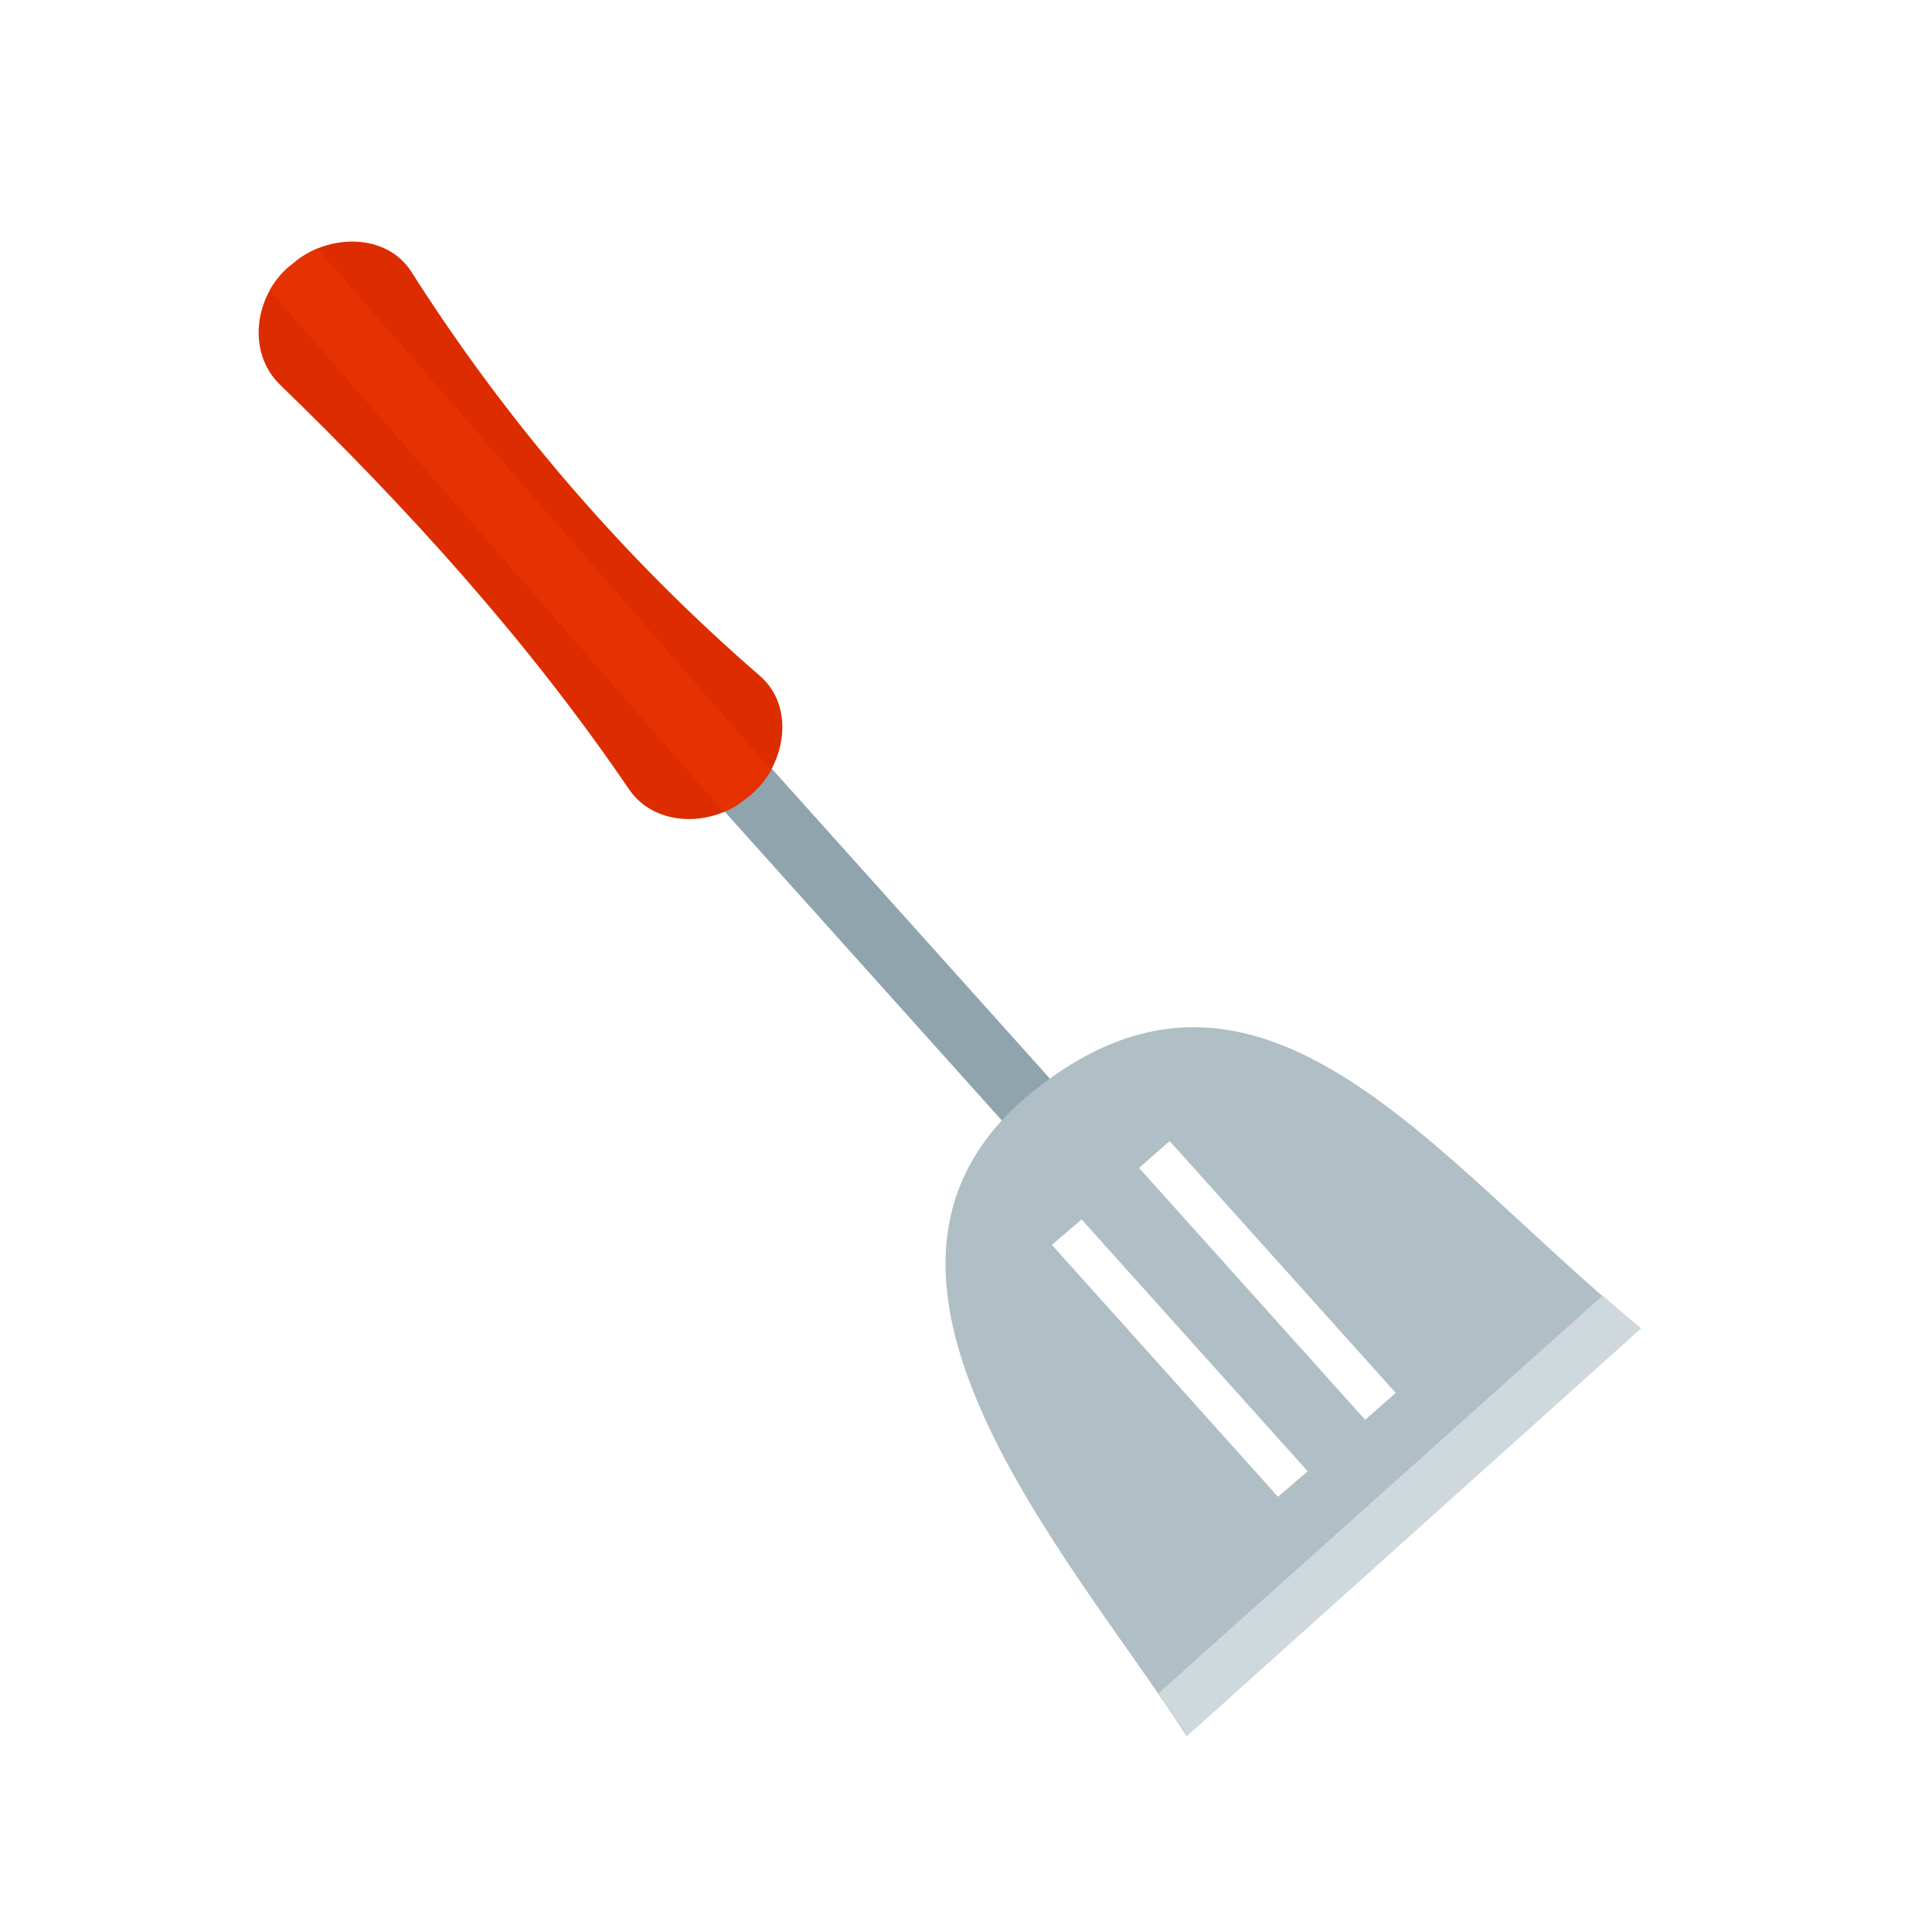 <?xml version="1.0" encoding="UTF-8"?>
<!DOCTYPE svg PUBLIC "-//W3C//DTD SVG 1.1//EN" "http://www.w3.org/Graphics/SVG/1.1/DTD/svg11.dtd">
<!-- Creator: CorelDRAW -->
<svg xmlns="http://www.w3.org/2000/svg" xml:space="preserve" width="6.827in" height="6.827in" style="shape-rendering:geometricPrecision; text-rendering:geometricPrecision; image-rendering:optimizeQuality; fill-rule:evenodd; clip-rule:evenodd"
viewBox="0 0 6.827 6.827"
 xmlns:xlink="http://www.w3.org/1999/xlink">
 <defs>
  <style type="text/css">
   <![CDATA[
    .fil5 {fill:none}
    .fil1 {fill:#B0BEC5}
    .fil4 {fill:#CFD8DC}
    .fil2 {fill:#DD2C00}
    .fil3 {fill:#E63100}
    .fil0 {fill:#90A4AE;fill-rule:nonzero}
   ]]>
  </style>
 </defs>
 <g id="Layer_x0020_1">
  <g id="_438956064">
   <polygon id="_438956808" class="fil0" points="1.766,1.645 3.741,3.846 3.573,3.996 1.598,1.795 "/>
   <path id="_438956424" class="fil1" d="M4.194 6.134l0.098 -0.088 1.408 -1.264 0.098 -0.088c-0.724,-0.587 -1.34,-1.495 -2.154,-0.832 -0.778,0.634 0.141,1.639 0.549,2.272zm-0.372 -1.825l0.799 0.89 -0.105 0.09 -0.799 -0.89 0.105 -0.09zm0.311 -0.277l0.799 0.89 -0.108 0.095 -0.799 -0.89 0.108 -0.095z"/>
   <path id="_438955800" class="fil2" d="M1.021 0.943l0.016 -0.013c0.123,-0.106 0.33,-0.107 0.417,0.031 0.336,0.528 0.745,1.006 1.232,1.428 0.123,0.107 0.093,0.311 -0.031,0.417l-0.016 0.013c-0.123,0.106 -0.326,0.104 -0.417,-0.031 -0.356,-0.523 -0.779,-0.989 -1.232,-1.428 -0.117,-0.113 -0.093,-0.311 0.031,-0.417z"/>
   <path id="_438955488" class="fil3" d="M1.021 0.943l0.016 -0.013c0.025,-0.022 0.055,-0.039 0.085,-0.052l1.603 1.843c-0.018,0.032 -0.041,0.061 -0.069,0.085l-0.016 0.013c-0.025,0.021 -0.053,0.038 -0.083,0.051l-1.604 -1.844c0.017,-0.031 0.04,-0.059 0.067,-0.083z"/>
   <path id="_438956112" class="fil4" d="M5.663 4.578l-1.569 1.405c0.036,0.052 0.07,0.102 0.101,0.15l0.098 -0.088 1.408 -1.264 0.098 -0.088c-0.046,-0.037 -0.091,-0.075 -0.136,-0.115z"/>
  </g>
  <rect class="fil5" width="6.827" height="6.827"/>
 </g>
</svg>

